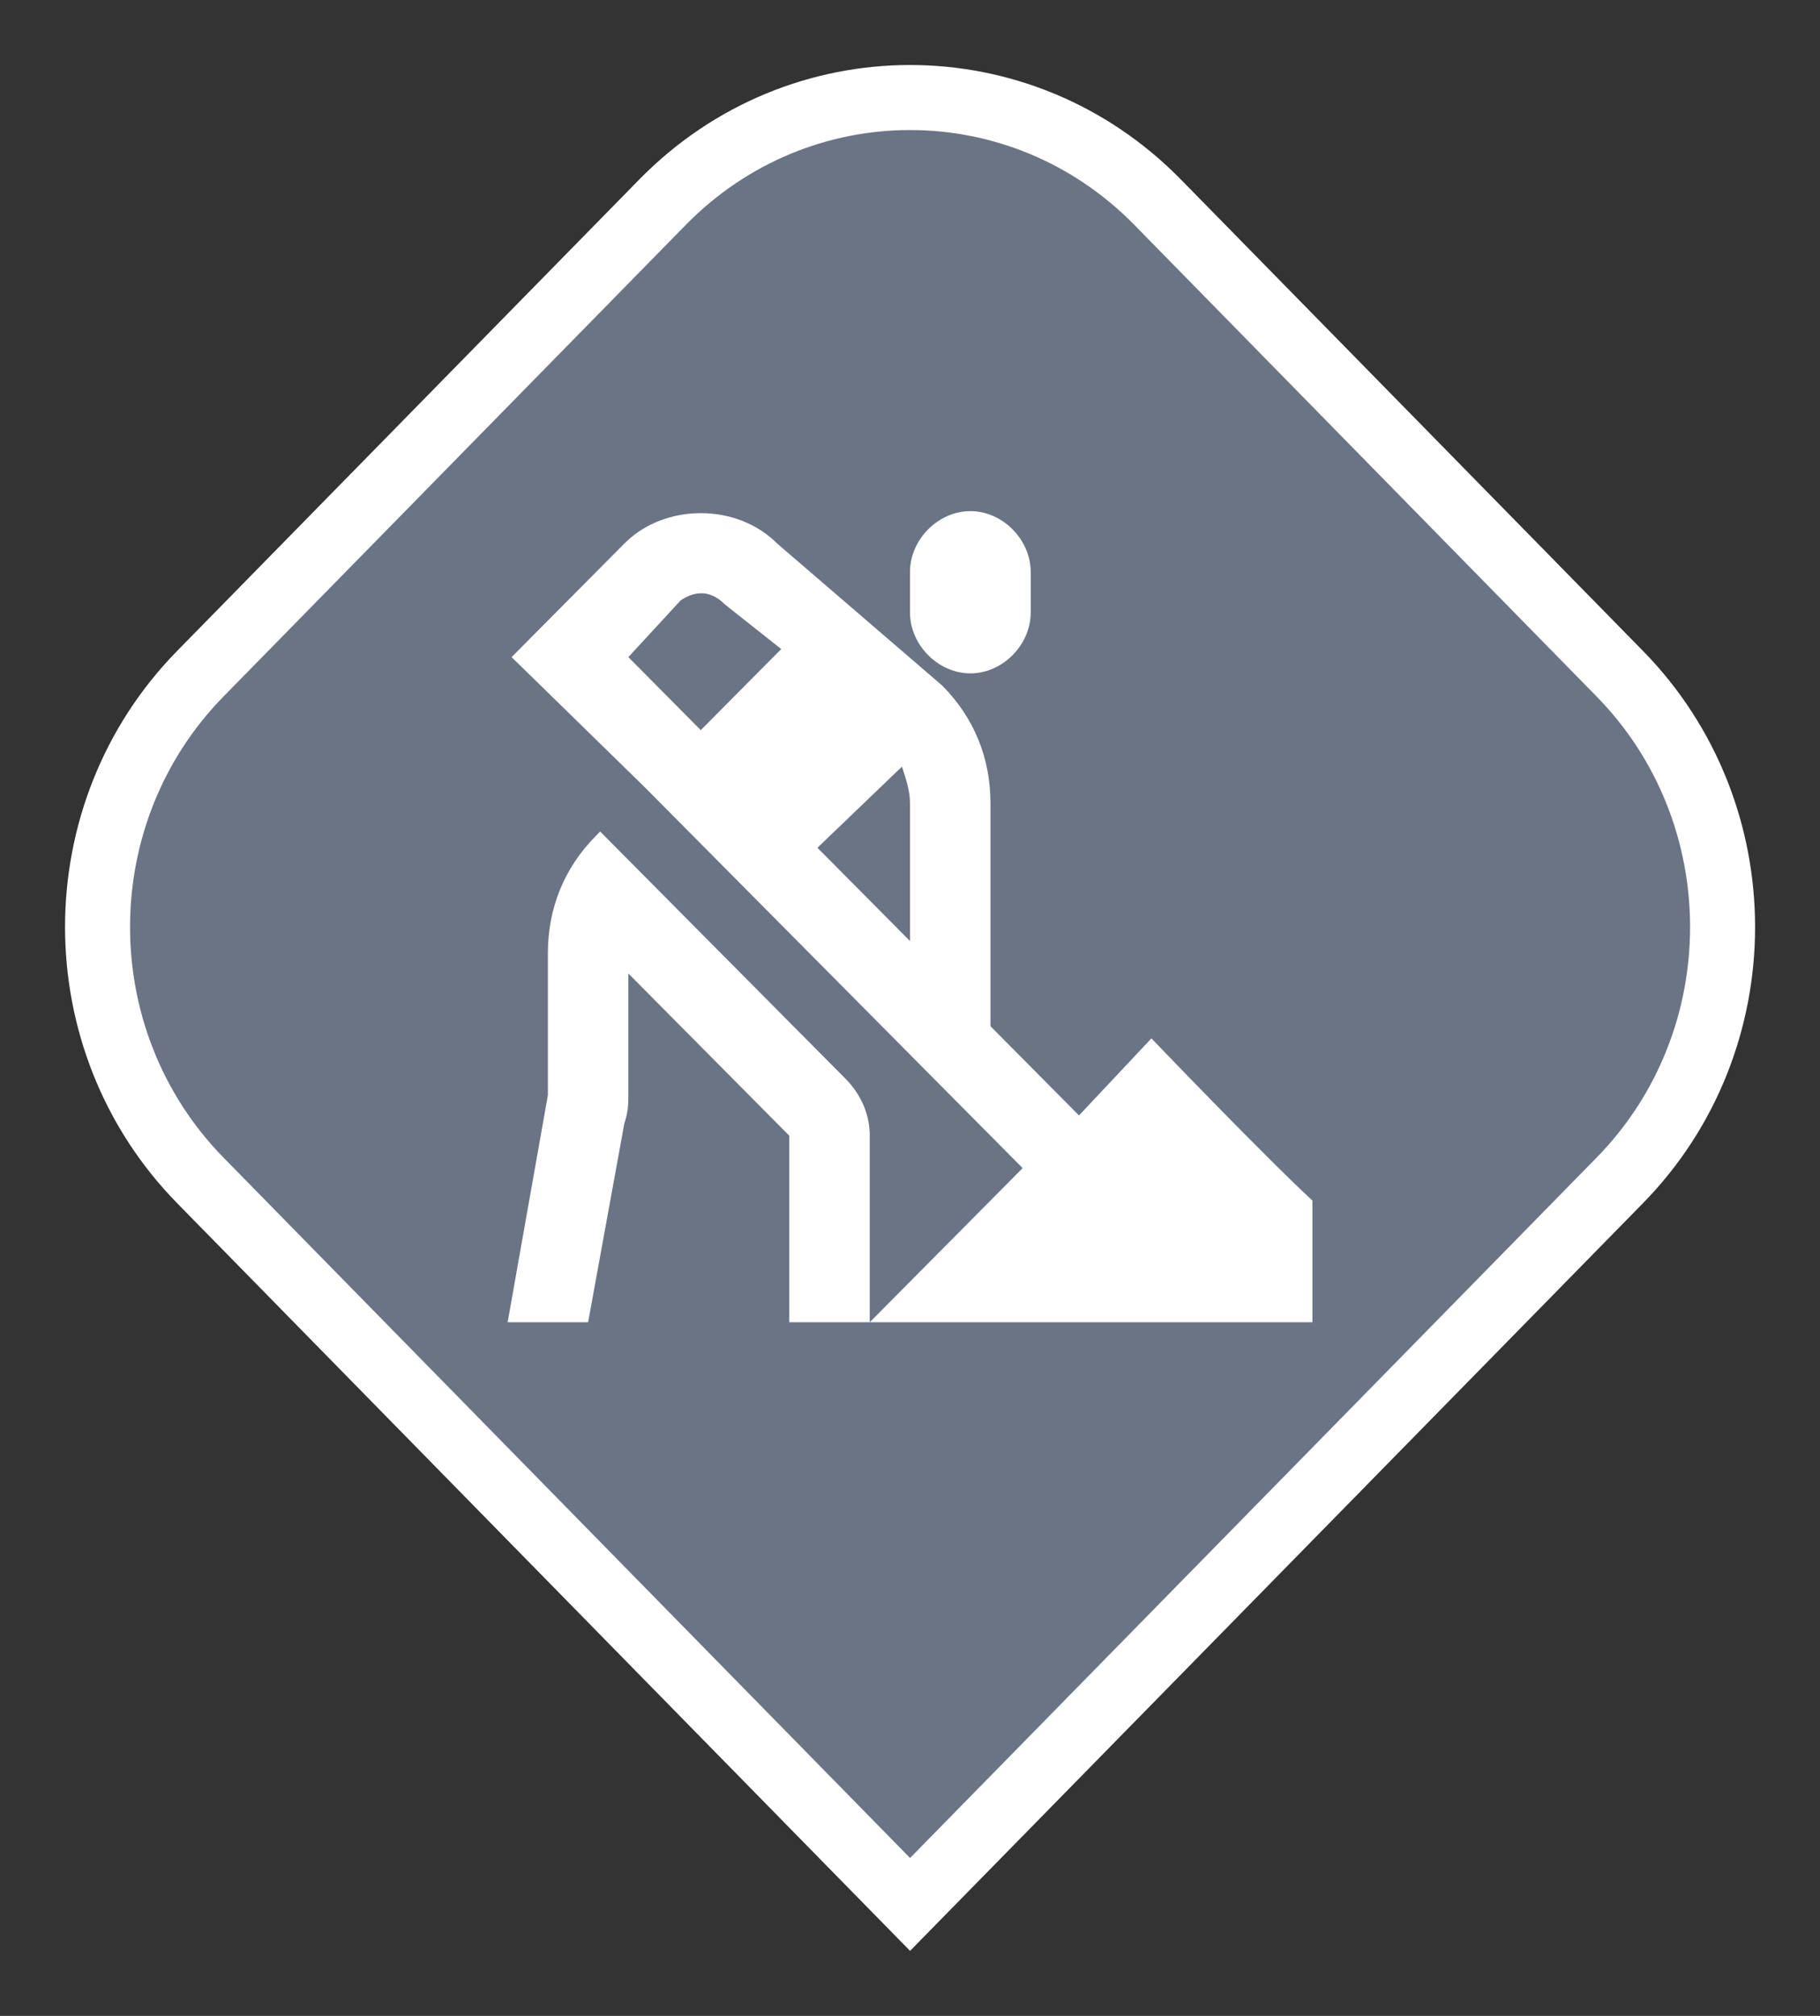 <svg width="28" height="31" viewBox="0 0 28 31" fill="none" xmlns="http://www.w3.org/2000/svg">
<rect x="0" y="0" width="28" height="31" fill="#333333" stroke="none"/>
<path d="M3.084 10.358L10.192 3.11C12.297 0.963 15.705 0.963 17.81 3.11L24.918 10.358C27.029 12.509 27.029 16.002 24.918 18.154L14.001 29.286L3.084 18.154C0.973 16.002 0.973 12.509 3.084 10.358Z" fill="#6B7485" stroke="white"/>
<path d="M15.857 8.796C15.857 8.796 15.857 9.357 15.857 9.419C15.857 9.918 15.424 10.355 14.929 10.355C14.433 10.355 14 9.918 14 9.419C14 9.357 14 8.796 14 8.796C14 8.297 14.433 7.86 14.929 7.86C15.424 7.86 15.857 8.297 15.857 8.796ZM20.191 18.462V20.333H13.381L15.733 17.963L11.71 13.91L9.914 12.101L7.871 10.105L8.738 9.232L9.605 8.359C10.224 7.735 11.338 7.735 11.957 8.359L14.495 10.542C14.991 11.041 15.238 11.665 15.238 12.351V15.781L16.6 17.153L17.714 15.968C17.714 15.968 19.448 17.776 20.191 18.462ZM10.781 11.228L12.019 9.981L11.152 9.295C10.905 9.045 10.657 9.108 10.472 9.232L9.667 10.105L10.781 11.228ZM12.576 13.037L14 14.471V12.351C14 12.163 13.938 11.976 13.876 11.789L12.576 13.037ZM11.029 14.596L9.233 12.787L9.171 12.85C8.676 13.348 8.429 13.972 8.429 14.658V16.841L7.81 20.333H9.048L9.605 17.277C9.667 17.09 9.667 16.966 9.667 16.841V14.97L12.143 17.465V20.333H13.381V17.465C13.381 17.153 13.257 16.841 13.01 16.591L11.029 14.596Z" fill="white"/>
</svg>
